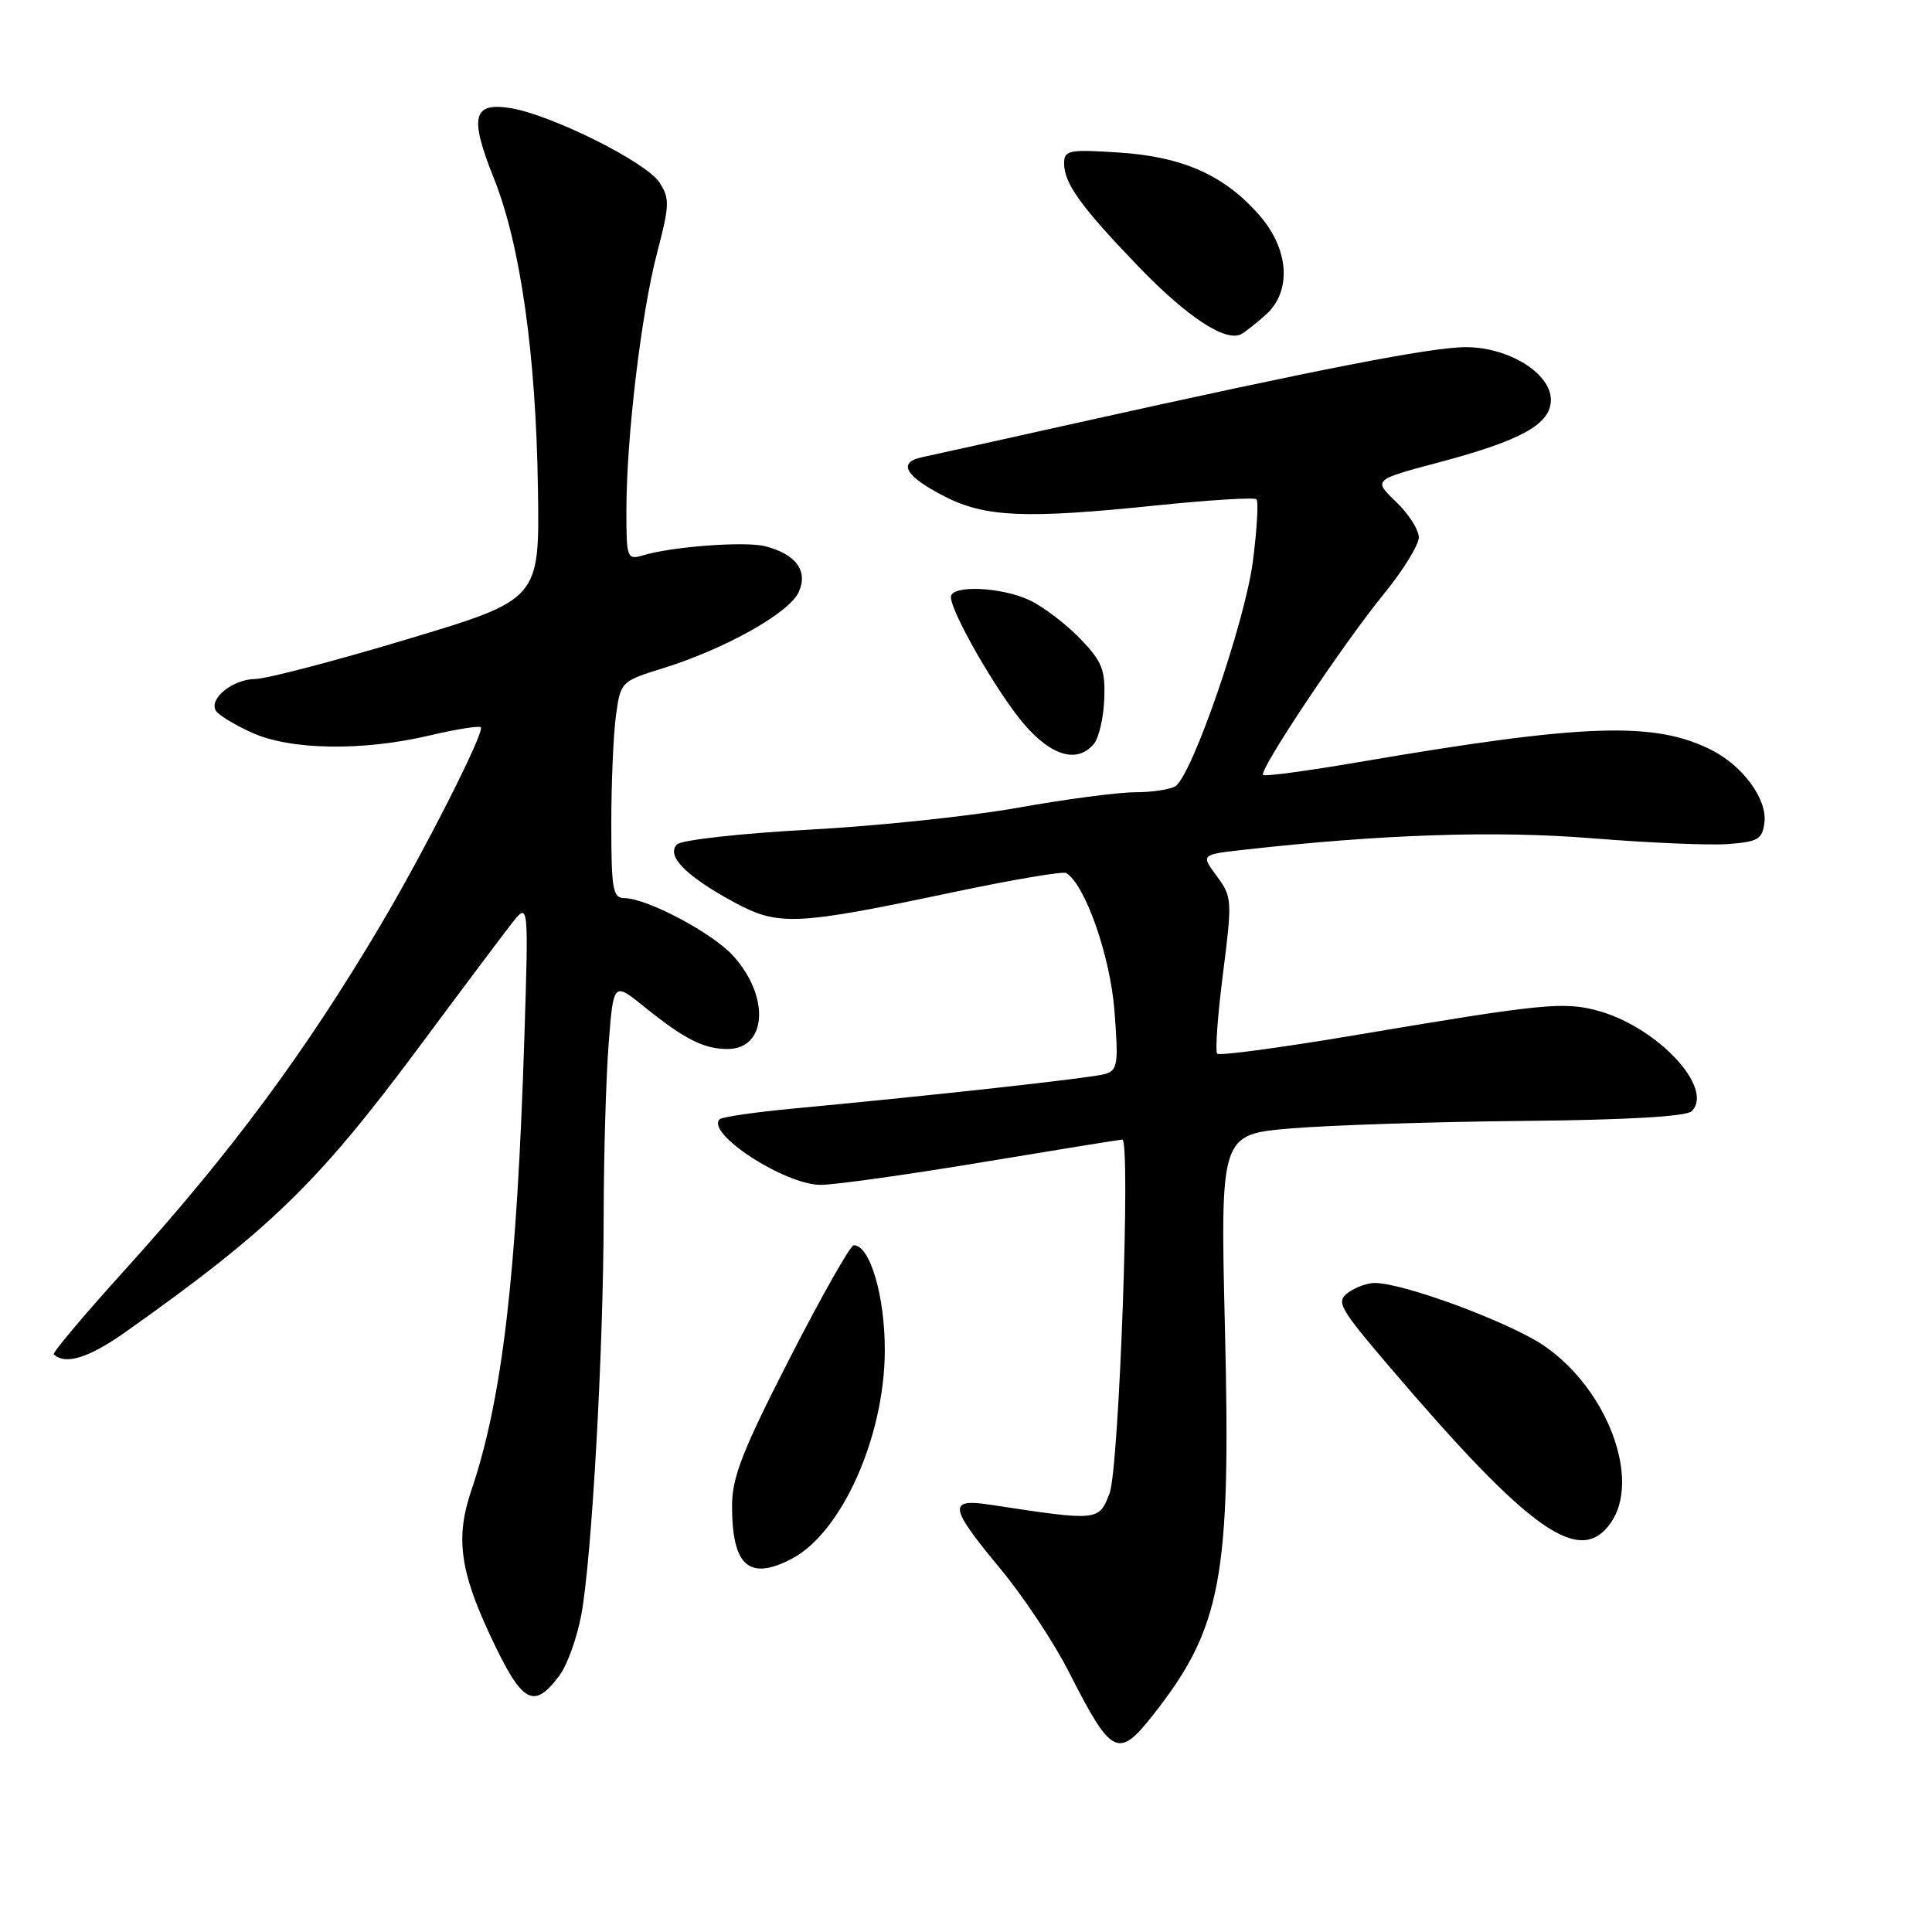 <?xml version="1.0" encoding="UTF-8" standalone="no"?>
<!DOCTYPE svg PUBLIC "-//W3C//DTD SVG 1.1//EN" "http://www.w3.org/Graphics/SVG/1.1/DTD/svg11.dtd" >
<svg xmlns="http://www.w3.org/2000/svg" xmlns:xlink="http://www.w3.org/1999/xlink" version="1.1" viewBox="0 0 256 256">
 <g >
 <path fill="currentColor"
d=" M 152.78 227.25 C 161.86 215.72 163.11 209.06 162.32 176.41 C 161.69 150.31 161.69 150.31 171.09 149.52 C 176.27 149.09 190.08 148.64 201.79 148.53 C 215.54 148.40 223.46 147.94 224.16 147.24 C 227.21 144.19 219.57 136.04 211.66 133.91 C 207.17 132.70 204.30 132.99 179.66 137.15 C 169.85 138.80 161.58 139.92 161.29 139.62 C 161.00 139.33 161.34 134.56 162.05 129.02 C 163.29 119.29 163.26 118.84 161.23 116.09 C 159.12 113.24 159.12 113.24 164.81 112.60 C 183.12 110.54 198.25 110.04 211.00 111.08 C 218.43 111.68 226.53 112.03 229.00 111.84 C 232.97 111.54 233.53 111.20 233.80 108.95 C 234.15 105.90 231.01 101.58 226.91 99.45 C 219.37 95.55 210.01 95.86 180.13 100.97 C 173.32 102.14 167.58 102.91 167.36 102.69 C 166.77 102.10 177.91 85.41 183.32 78.76 C 185.90 75.61 188.00 72.21 188.00 71.20 C 188.00 70.20 186.64 68.07 184.97 66.48 C 181.95 63.58 181.95 63.58 190.68 61.26 C 201.63 58.35 205.50 56.19 205.50 52.98 C 205.50 49.47 199.90 46.00 194.23 46.00 C 189.68 46.00 174.65 48.93 142.50 56.08 C 132.60 58.29 123.46 60.31 122.18 60.58 C 118.90 61.28 119.93 63.09 125.12 65.76 C 130.53 68.54 135.84 68.77 153.24 66.97 C 160.25 66.25 166.22 65.88 166.49 66.16 C 166.77 66.43 166.56 70.11 166.02 74.33 C 165.01 82.31 157.96 102.77 155.74 104.18 C 155.06 104.61 152.64 104.98 150.37 104.98 C 148.10 104.99 141.12 105.91 134.87 107.03 C 128.62 108.15 116.14 109.46 107.14 109.94 C 98.13 110.43 90.30 111.30 89.71 111.89 C 88.23 113.37 90.84 116.05 97.12 119.47 C 103.16 122.76 105.26 122.66 126.50 118.18 C 134.20 116.56 140.85 115.43 141.27 115.68 C 143.78 117.18 147.11 126.67 147.67 133.92 C 148.22 141.05 148.11 141.83 146.39 142.32 C 144.56 142.84 124.18 145.10 105.21 146.88 C 100.09 147.36 95.66 148.00 95.36 148.31 C 93.49 150.18 104.00 157.00 108.75 157.00 C 110.60 157.00 120.23 155.65 130.16 154.00 C 140.09 152.35 148.44 151.00 148.71 151.00 C 149.85 151.00 148.29 194.61 147.02 197.88 C 145.59 201.57 145.55 201.57 131.25 199.39 C 125.56 198.52 125.74 199.66 132.53 207.84 C 135.57 211.50 139.66 217.65 141.61 221.50 C 147.29 232.67 148.16 233.12 152.78 227.25 Z  M 74.18 221.94 C 75.17 220.60 76.45 217.03 77.02 214.00 C 78.41 206.59 79.97 178.83 79.99 161.00 C 80.00 153.03 80.30 142.81 80.65 138.30 C 81.29 130.10 81.29 130.10 85.39 133.42 C 90.68 137.69 93.27 139.00 96.40 139.00 C 101.64 139.00 102.05 132.03 97.12 126.62 C 94.37 123.60 85.73 119.03 82.75 119.01 C 81.20 119.00 81.00 117.86 81.00 109.14 C 81.00 103.72 81.28 97.26 81.62 94.79 C 82.23 90.34 82.29 90.27 87.87 88.54 C 96.07 85.99 104.58 81.22 105.83 78.46 C 107.12 75.65 105.46 73.40 101.34 72.37 C 98.71 71.71 89.13 72.42 85.25 73.57 C 83.08 74.21 83.00 74.01 83.00 67.66 C 83.00 58.02 84.96 41.52 87.07 33.50 C 88.73 27.16 88.76 26.28 87.37 24.16 C 85.61 21.47 73.05 15.21 67.67 14.33 C 62.64 13.52 62.17 15.46 65.44 23.62 C 68.96 32.42 71.02 46.94 71.28 64.80 C 71.50 79.43 71.50 79.43 54.00 84.69 C 44.38 87.58 35.29 89.96 33.82 89.97 C 30.84 90.00 27.63 92.60 28.61 94.18 C 28.96 94.75 31.10 96.05 33.37 97.08 C 38.48 99.40 48.02 99.55 56.89 97.46 C 60.41 96.63 63.48 96.14 63.71 96.37 C 64.27 96.94 56.33 112.61 50.49 122.48 C 40.39 139.53 30.61 152.72 16.52 168.30 C 11.15 174.23 6.93 179.25 7.13 179.45 C 8.63 180.91 11.79 179.93 16.63 176.50 C 35.73 162.97 42.08 156.81 55.40 138.91 C 60.95 131.43 66.52 124.01 67.77 122.41 C 70.05 119.50 70.05 119.50 69.48 137.50 C 68.48 168.96 66.56 185.39 62.45 197.50 C 60.35 203.67 60.93 208.12 64.96 216.72 C 69.20 225.78 70.71 226.64 74.18 221.94 Z  M 104.87 206.57 C 111.50 203.14 117.22 190.39 117.24 178.95 C 117.26 171.73 115.28 165.00 113.13 165.00 C 112.68 165.00 108.87 171.73 104.66 179.95 C 98.38 192.21 97.00 195.74 97.00 199.52 C 97.00 207.49 99.23 209.49 104.87 206.57 Z  M 213.44 201.78 C 217.46 196.04 212.99 184.10 204.66 178.36 C 200.12 175.24 186.02 170.00 182.14 170.00 C 181.17 170.00 179.59 170.58 178.62 171.29 C 177.00 172.48 177.46 173.30 184.06 181.04 C 202.76 202.96 209.35 207.62 213.44 201.78 Z  M 144.95 98.56 C 145.61 97.77 146.23 95.09 146.32 92.61 C 146.47 88.72 146.03 87.63 143.09 84.59 C 141.22 82.66 138.22 80.38 136.44 79.54 C 132.69 77.76 126.00 77.48 126.00 79.11 C 126.00 81.12 132.16 91.83 135.69 95.95 C 139.34 100.21 142.78 101.18 144.95 98.56 Z  M 167.75 41.68 C 171.20 38.57 170.81 33.00 166.84 28.48 C 162.22 23.21 156.72 20.76 148.25 20.21 C 141.62 19.78 141.00 19.90 141.00 21.65 C 141.00 24.31 143.25 27.42 150.89 35.36 C 157.33 42.04 162.45 45.39 164.49 44.26 C 165.05 43.95 166.51 42.79 167.75 41.68 Z "/>
</g>
</svg>